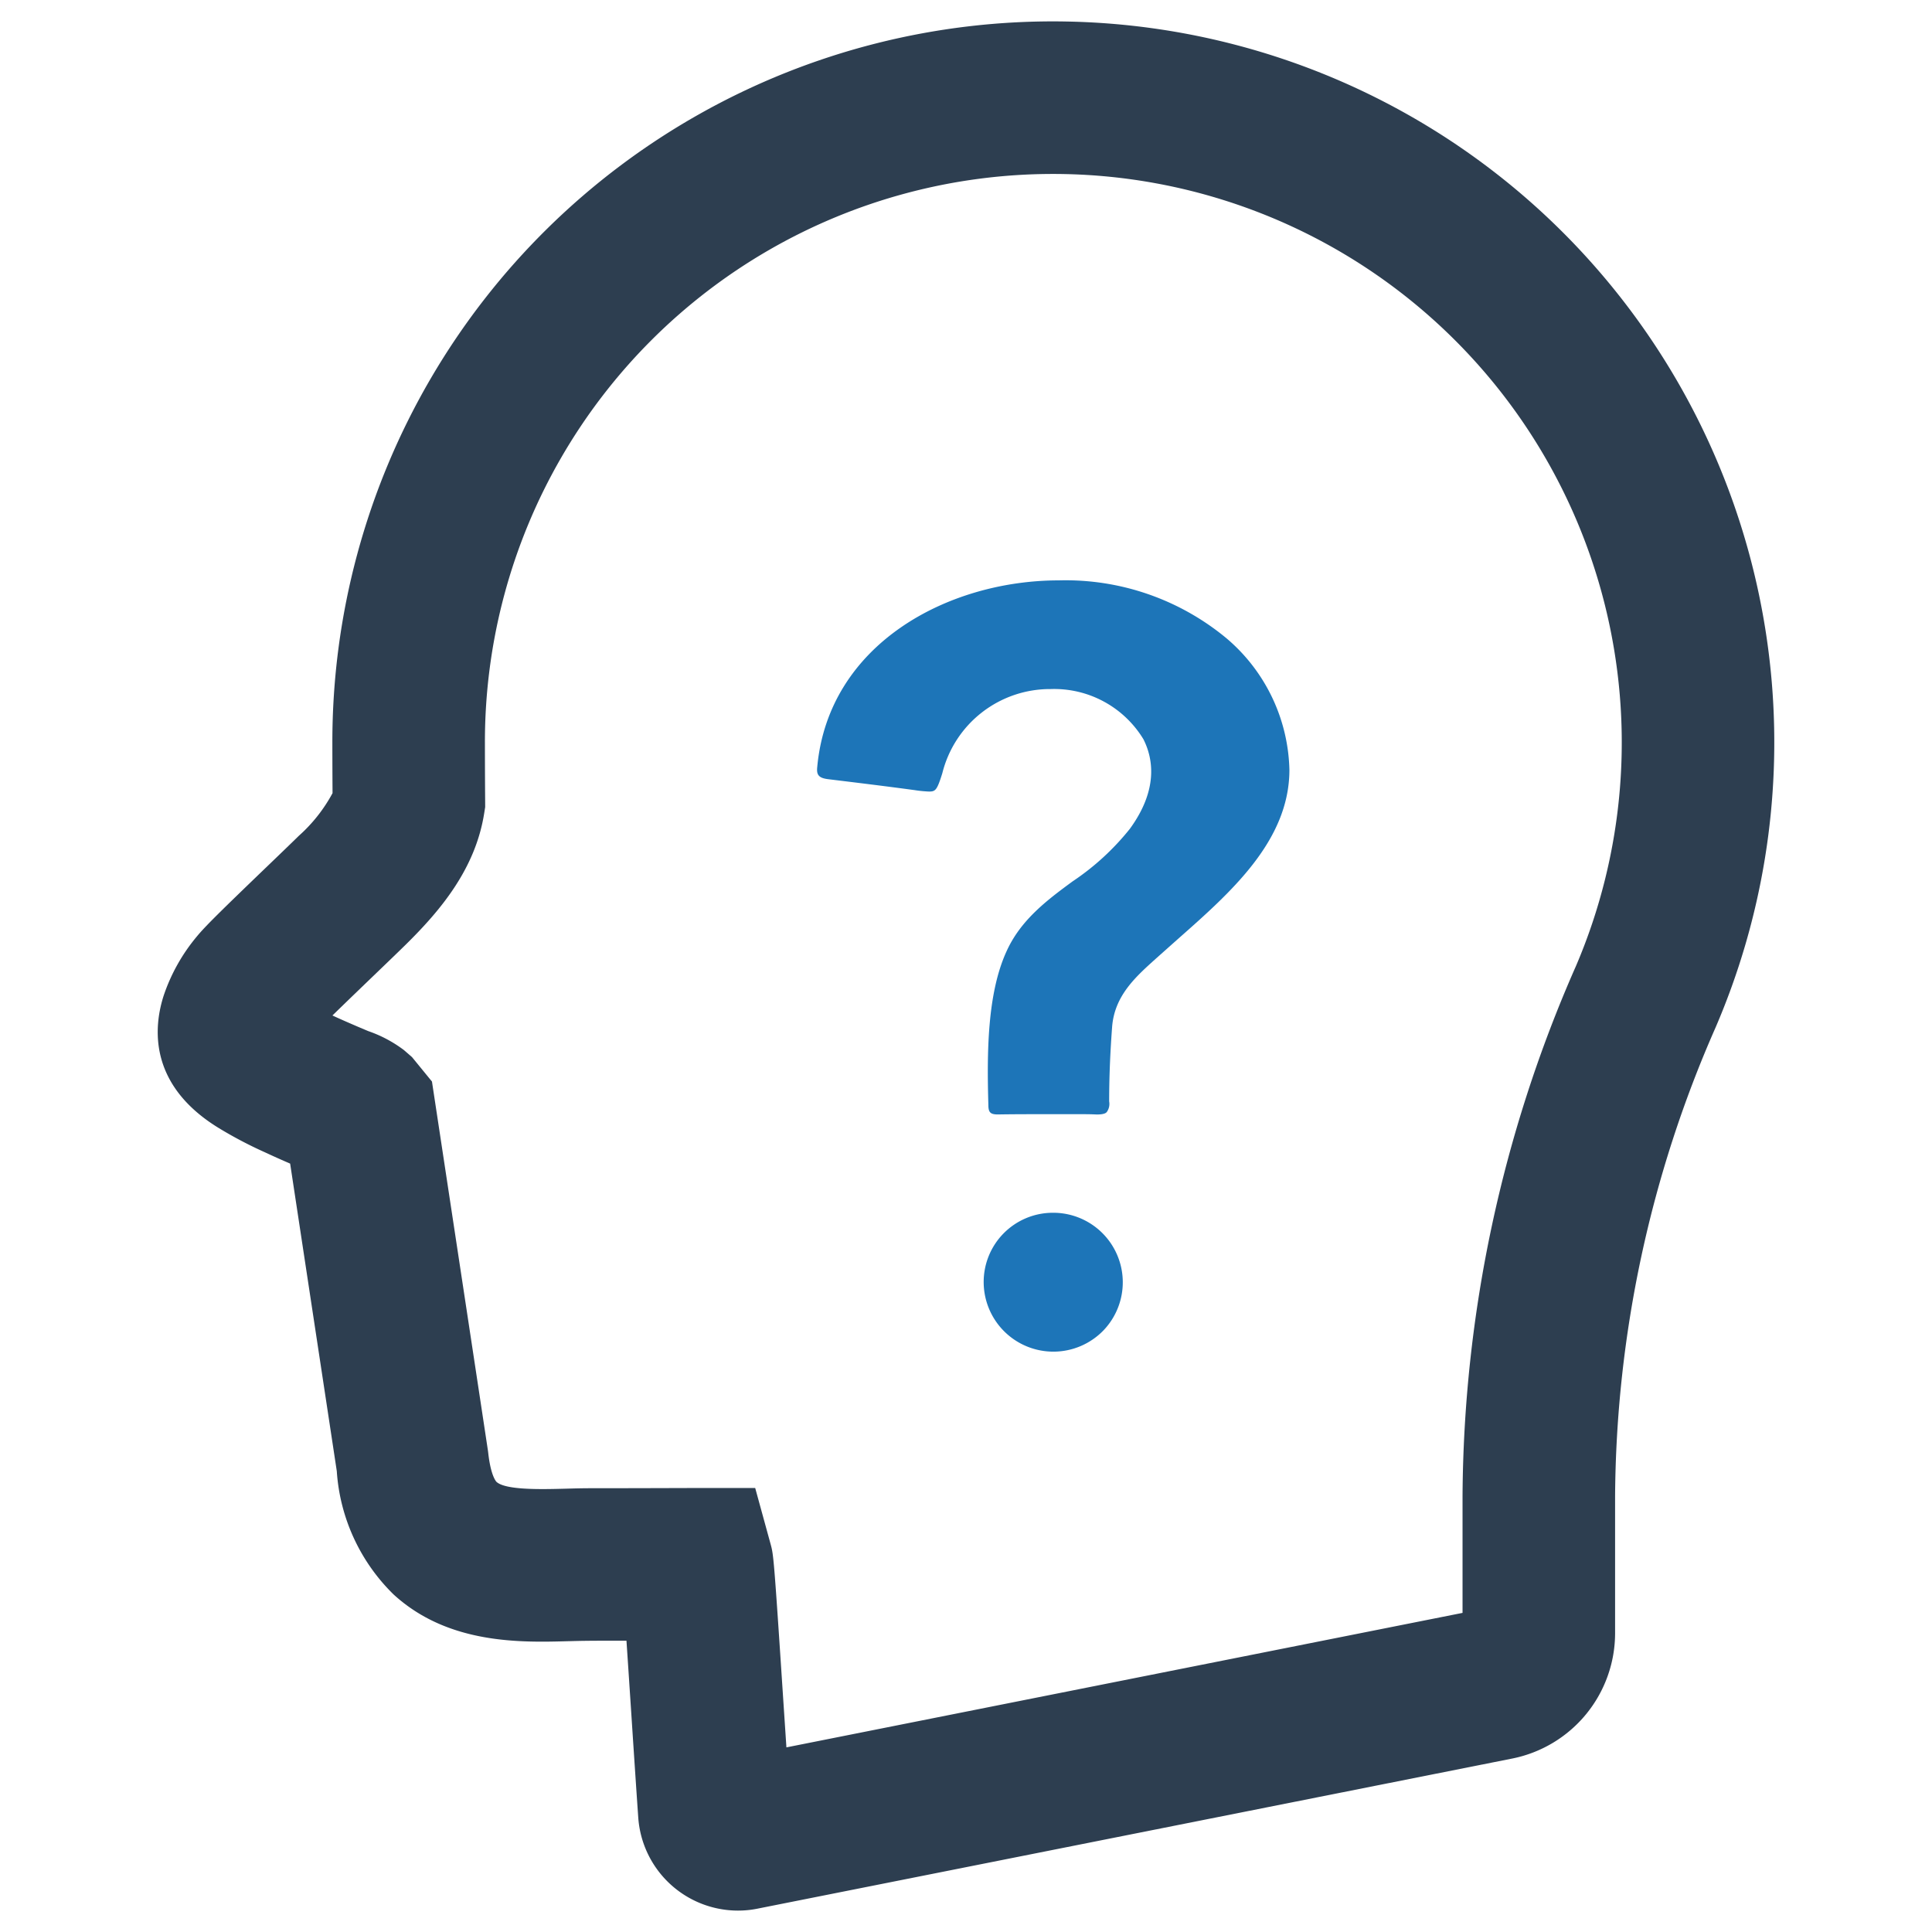 <?xml version="1.0" encoding="UTF-8" standalone="no"?> <svg id="Layer_1" data-name="Layer 1" xmlns="http://www.w3.org/2000/svg" viewBox="0 0 128 128"><defs><style>.cls-1{fill:#2d3e50;}.cls-2{fill:#1d75b8;}</style></defs><title>n</title><path class="cls-1" d="M70.562,1.424a47.738,47.738,0,0,0-48.542,47.757c0,.213,0,1.437.012,3.366a10.377,10.377,0,0,1-2.233,2.827c-.455.447-1.193,1.158-2.034,1.966-3.127,3.007-4.184,4.044-4.713,4.691A12.133,12.133,0,0,0,10.853,65.935c-.663,2.03-1.081,5.867,3.566,8.755A27.642,27.642,0,0,0,17.556,76.345c.553.259,1.108.505,1.667.747,1.203,7.931,2.982,19.652,3.09,20.374a12.587,12.587,0,0,0,3.763,8.171c3.623,3.318,8.435,3.184,11.617,3.095l.134-.003c1.314-.037,2.474-.025,3.678-.027.101,1.494.211,3.176.316,4.762l.058.891c.143,2.175.286,4.331.407,6.062a6.627,6.627,0,0,0,6.604,6.165h.006a6.466,6.466,0,0,0,1.296-.13l50.007-9.946a8.477,8.477,0,0,0,6.805-8.284V99.14a78.151,78.151,0,0,1,6.651-31.052A47.773,47.773,0,0,0,70.562,1.424Zm33.814,62.658a88.197,88.197,0,0,0-7.479,35.058v7.718l-44.795,8.91-.197-2.969c-.639-9.726-.655-9.785-.851-10.5L50.034,98.585H45.715c-2.221.007-4.436.014-6.669.014-.525.001-1.074.016-1.632.032-1.462.037-3.905.108-4.519-.453-.004-.003-.375-.357-.547-1.905l-.015-.123c-.008-.058-.032-.234-3.507-23.128l-.207-1.367-1.322-1.619-.535-.465a8.54,8.54,0,0,0-2.365-1.258L23.743,68.037c-.565-.243-1.131-.487-1.718-.759.885-.864,2.044-1.979,2.744-2.652l.213-.205c.775-.745,1.469-1.413,1.912-1.849,2.233-2.204,4.596-4.961,5.185-8.691l.065-.408-.002-.414c-.015-2.221-.015-3.647-.015-3.876A37.631,37.631,0,0,1,69.798,11.525c.201,0,.403.001.604.005a37.666,37.666,0,0,1,33.975,52.553Z"/><path class="cls-2" d="M69.726,80.349a4.585,4.585,0,0,0-4.555,4.603,4.617,4.617,0,0,0,7.922,3.205,4.607,4.607,0,0,0-3.366-7.808Z"/><path class="cls-2" d="M81.254,42.285a16.692,16.692,0,0,0-11.094-3.834c-7.38,0-15.248,4.226-16.012,12.328-.06.512.039.764.725.845,1.917.234,3.837.467,5.733.725a8.101,8.101,0,0,0,.94.093c.431,0,.53-.078.884-1.21a7.357,7.357,0,0,1,7.179-5.58,6.914,6.914,0,0,1,6.146,3.325c.644,1.276.997,3.333-.898,5.933a16.759,16.759,0,0,1-3.798,3.486c-1.704,1.252-3.447,2.561-4.385,4.657C65.404,65.847,65.383,69.764,65.482,73.209c0,.488.135.626.626.626,1.117-.018,2.27-.018,3.387-.018h1.956c.371,0,.764,0,1.135.018.587.021.707-.12.74-.159a.916.916,0,0,0,.159-.704c0-1.779.081-3.387.195-4.93.159-2.097,1.587-3.348,2.938-4.564l1.426-1.27c3.504-3.094,7.362-6.493,7.383-11.174A11.77,11.77,0,0,0,81.254,42.285Z"/></svg>